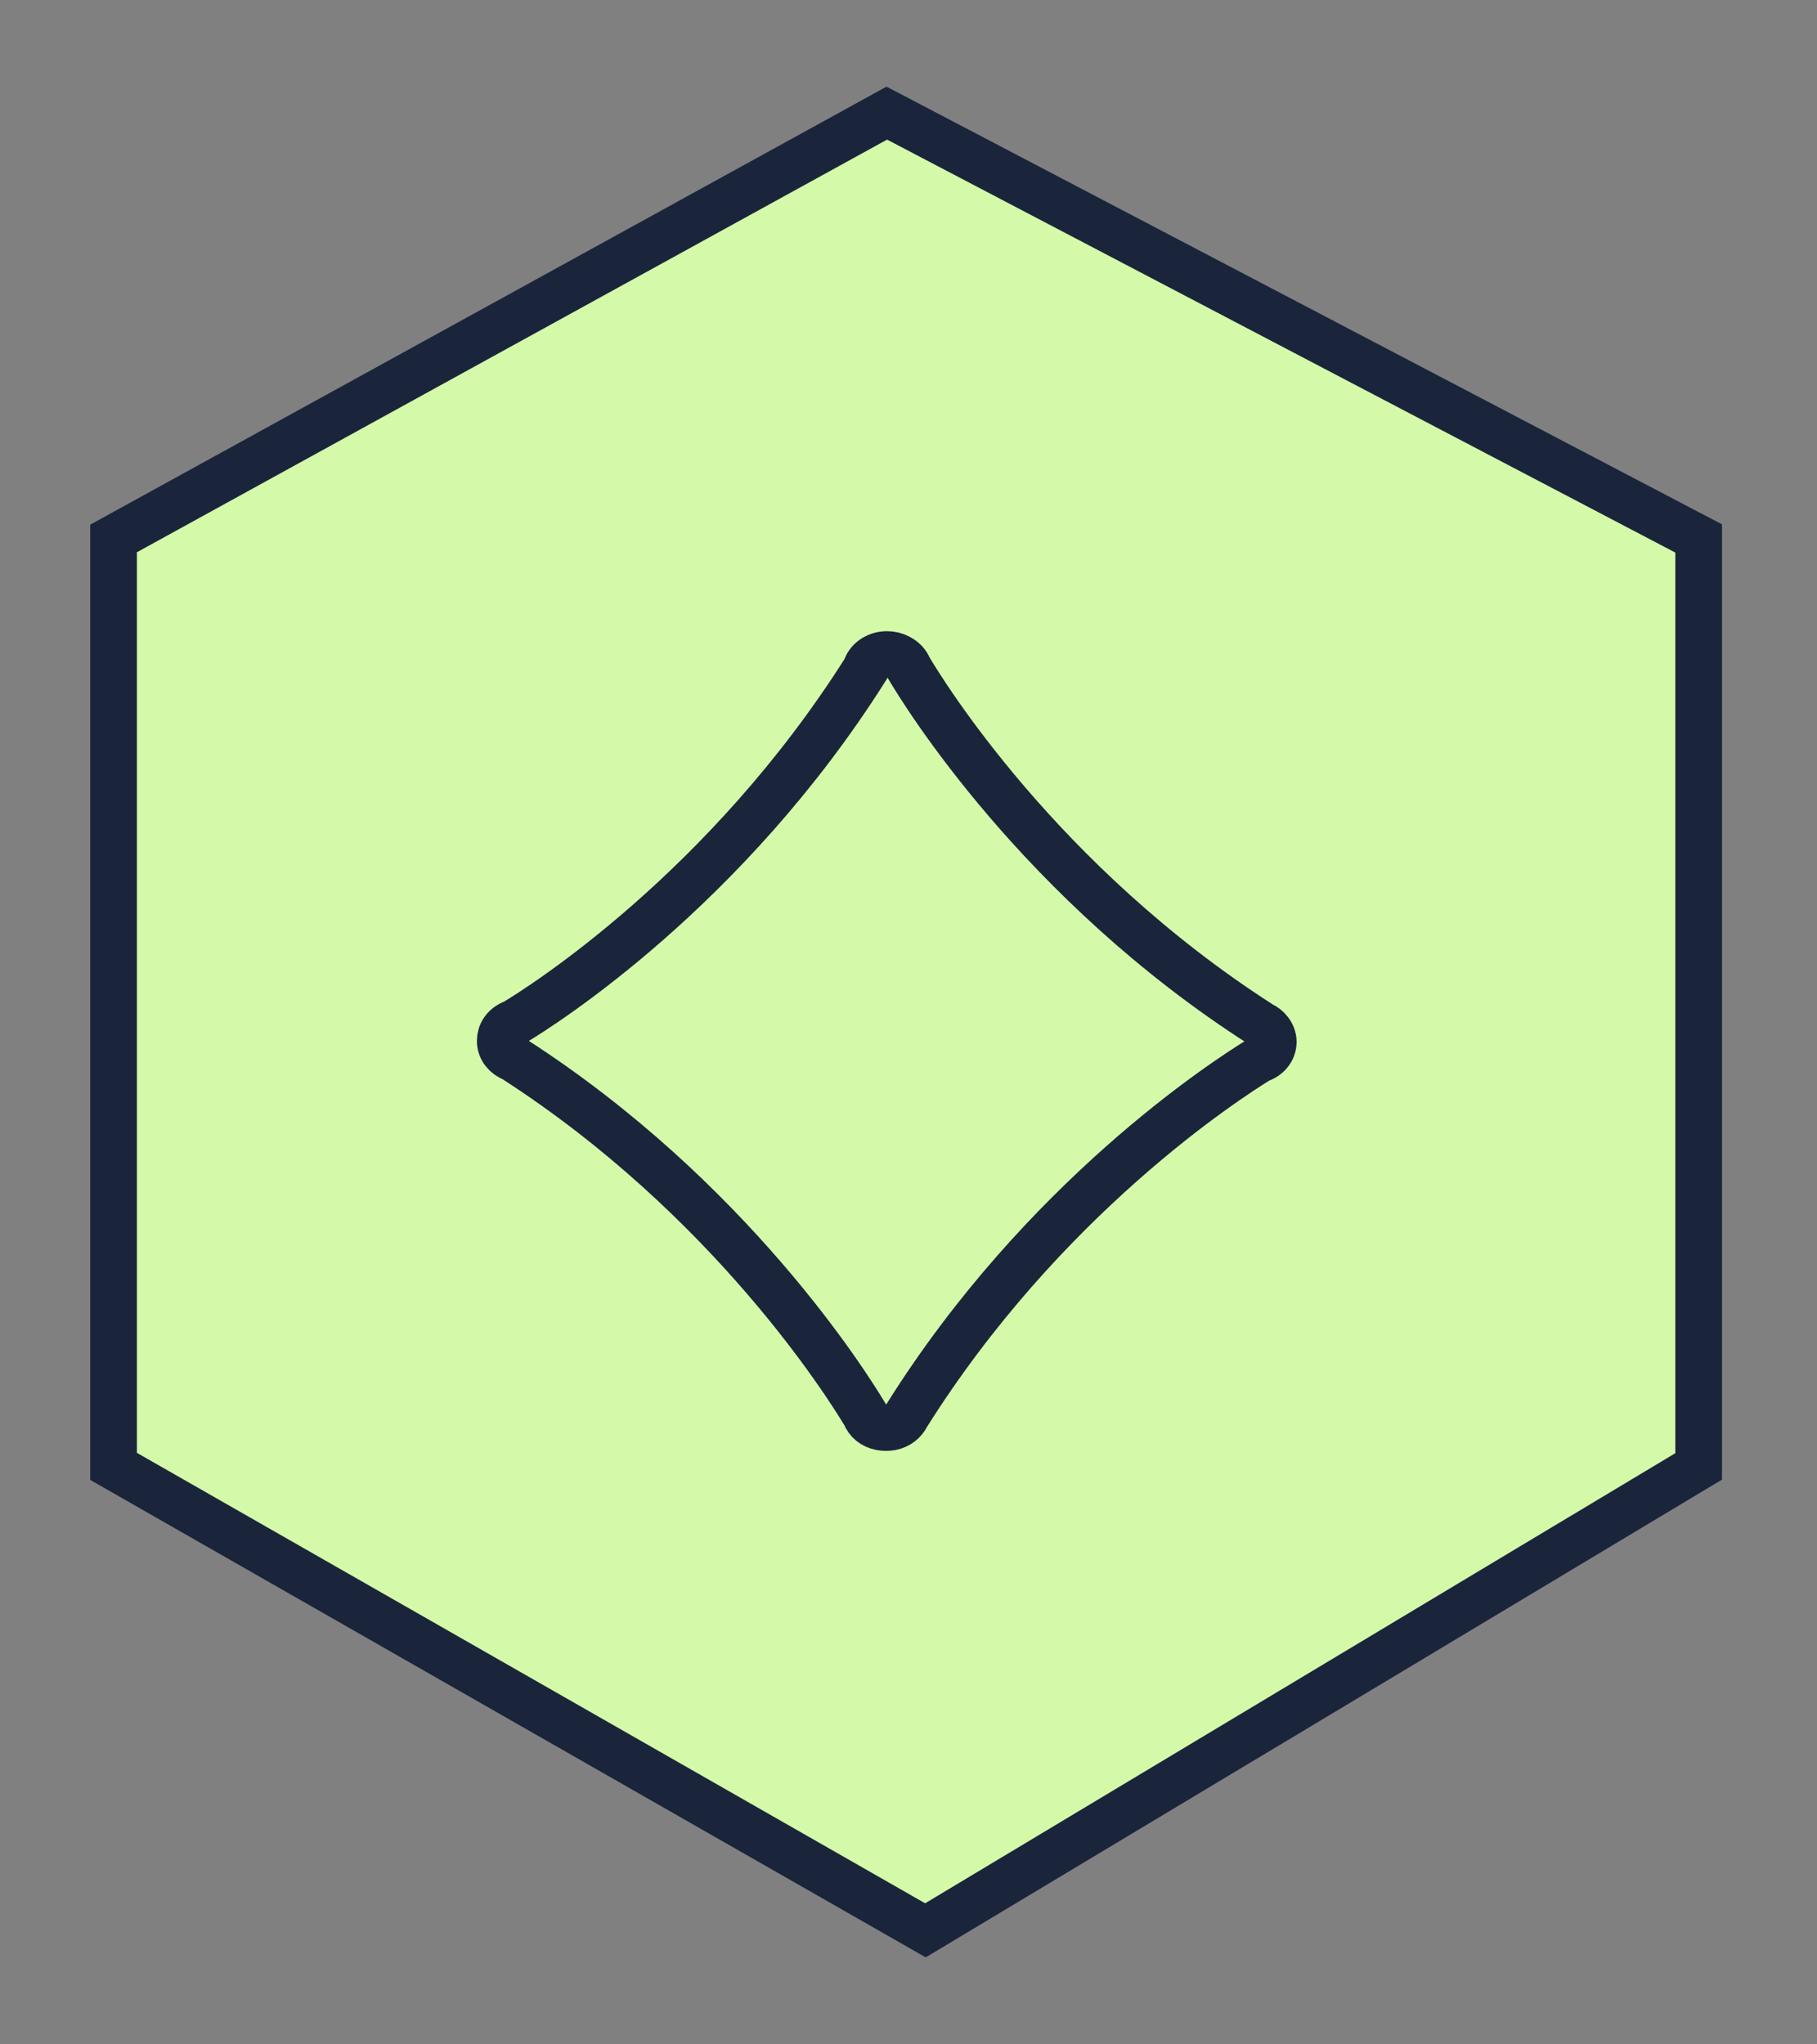 <svg xmlns="http://www.w3.org/2000/svg" width="16" height="18" viewBox="0 0 16 18" fill="none">
<rect x="0" y="0" width="16" height="18" fill="#808080" stroke="none"/>
<path d="M1 12.911V4.741L7.809 0.996L14.958 4.741V12.911L8.149 16.996L1 12.911Z" fill="#D4FAA9" stroke="#1A253C" stroke-width="0.411"/>
<path d="M11.177 9.077C11.199 9.104 11.213 9.138 11.213 9.174C11.213 9.246 11.161 9.307 11.086 9.33C10.787 9.514 9.185 10.552 7.985 12.462C7.961 12.513 7.912 12.553 7.849 12.566C7.833 12.569 7.817 12.57 7.8 12.57C7.735 12.57 7.673 12.544 7.639 12.495C7.63 12.483 7.623 12.47 7.618 12.456C7.462 12.196 6.43 10.547 4.522 9.321C4.453 9.296 4.404 9.236 4.404 9.167V9.163C4.404 9.132 4.413 9.1 4.433 9.072C4.456 9.04 4.49 9.016 4.53 9.003C4.778 8.854 6.398 7.829 7.622 5.892C7.641 5.818 7.718 5.762 7.81 5.762C7.848 5.762 7.884 5.771 7.914 5.787C7.955 5.808 7.987 5.84 8.002 5.88C8.121 6.082 9.152 7.772 11.108 9.023C11.136 9.036 11.16 9.054 11.177 9.077Z" stroke="#1A253C" stroke-width="0.409"/>
</svg>